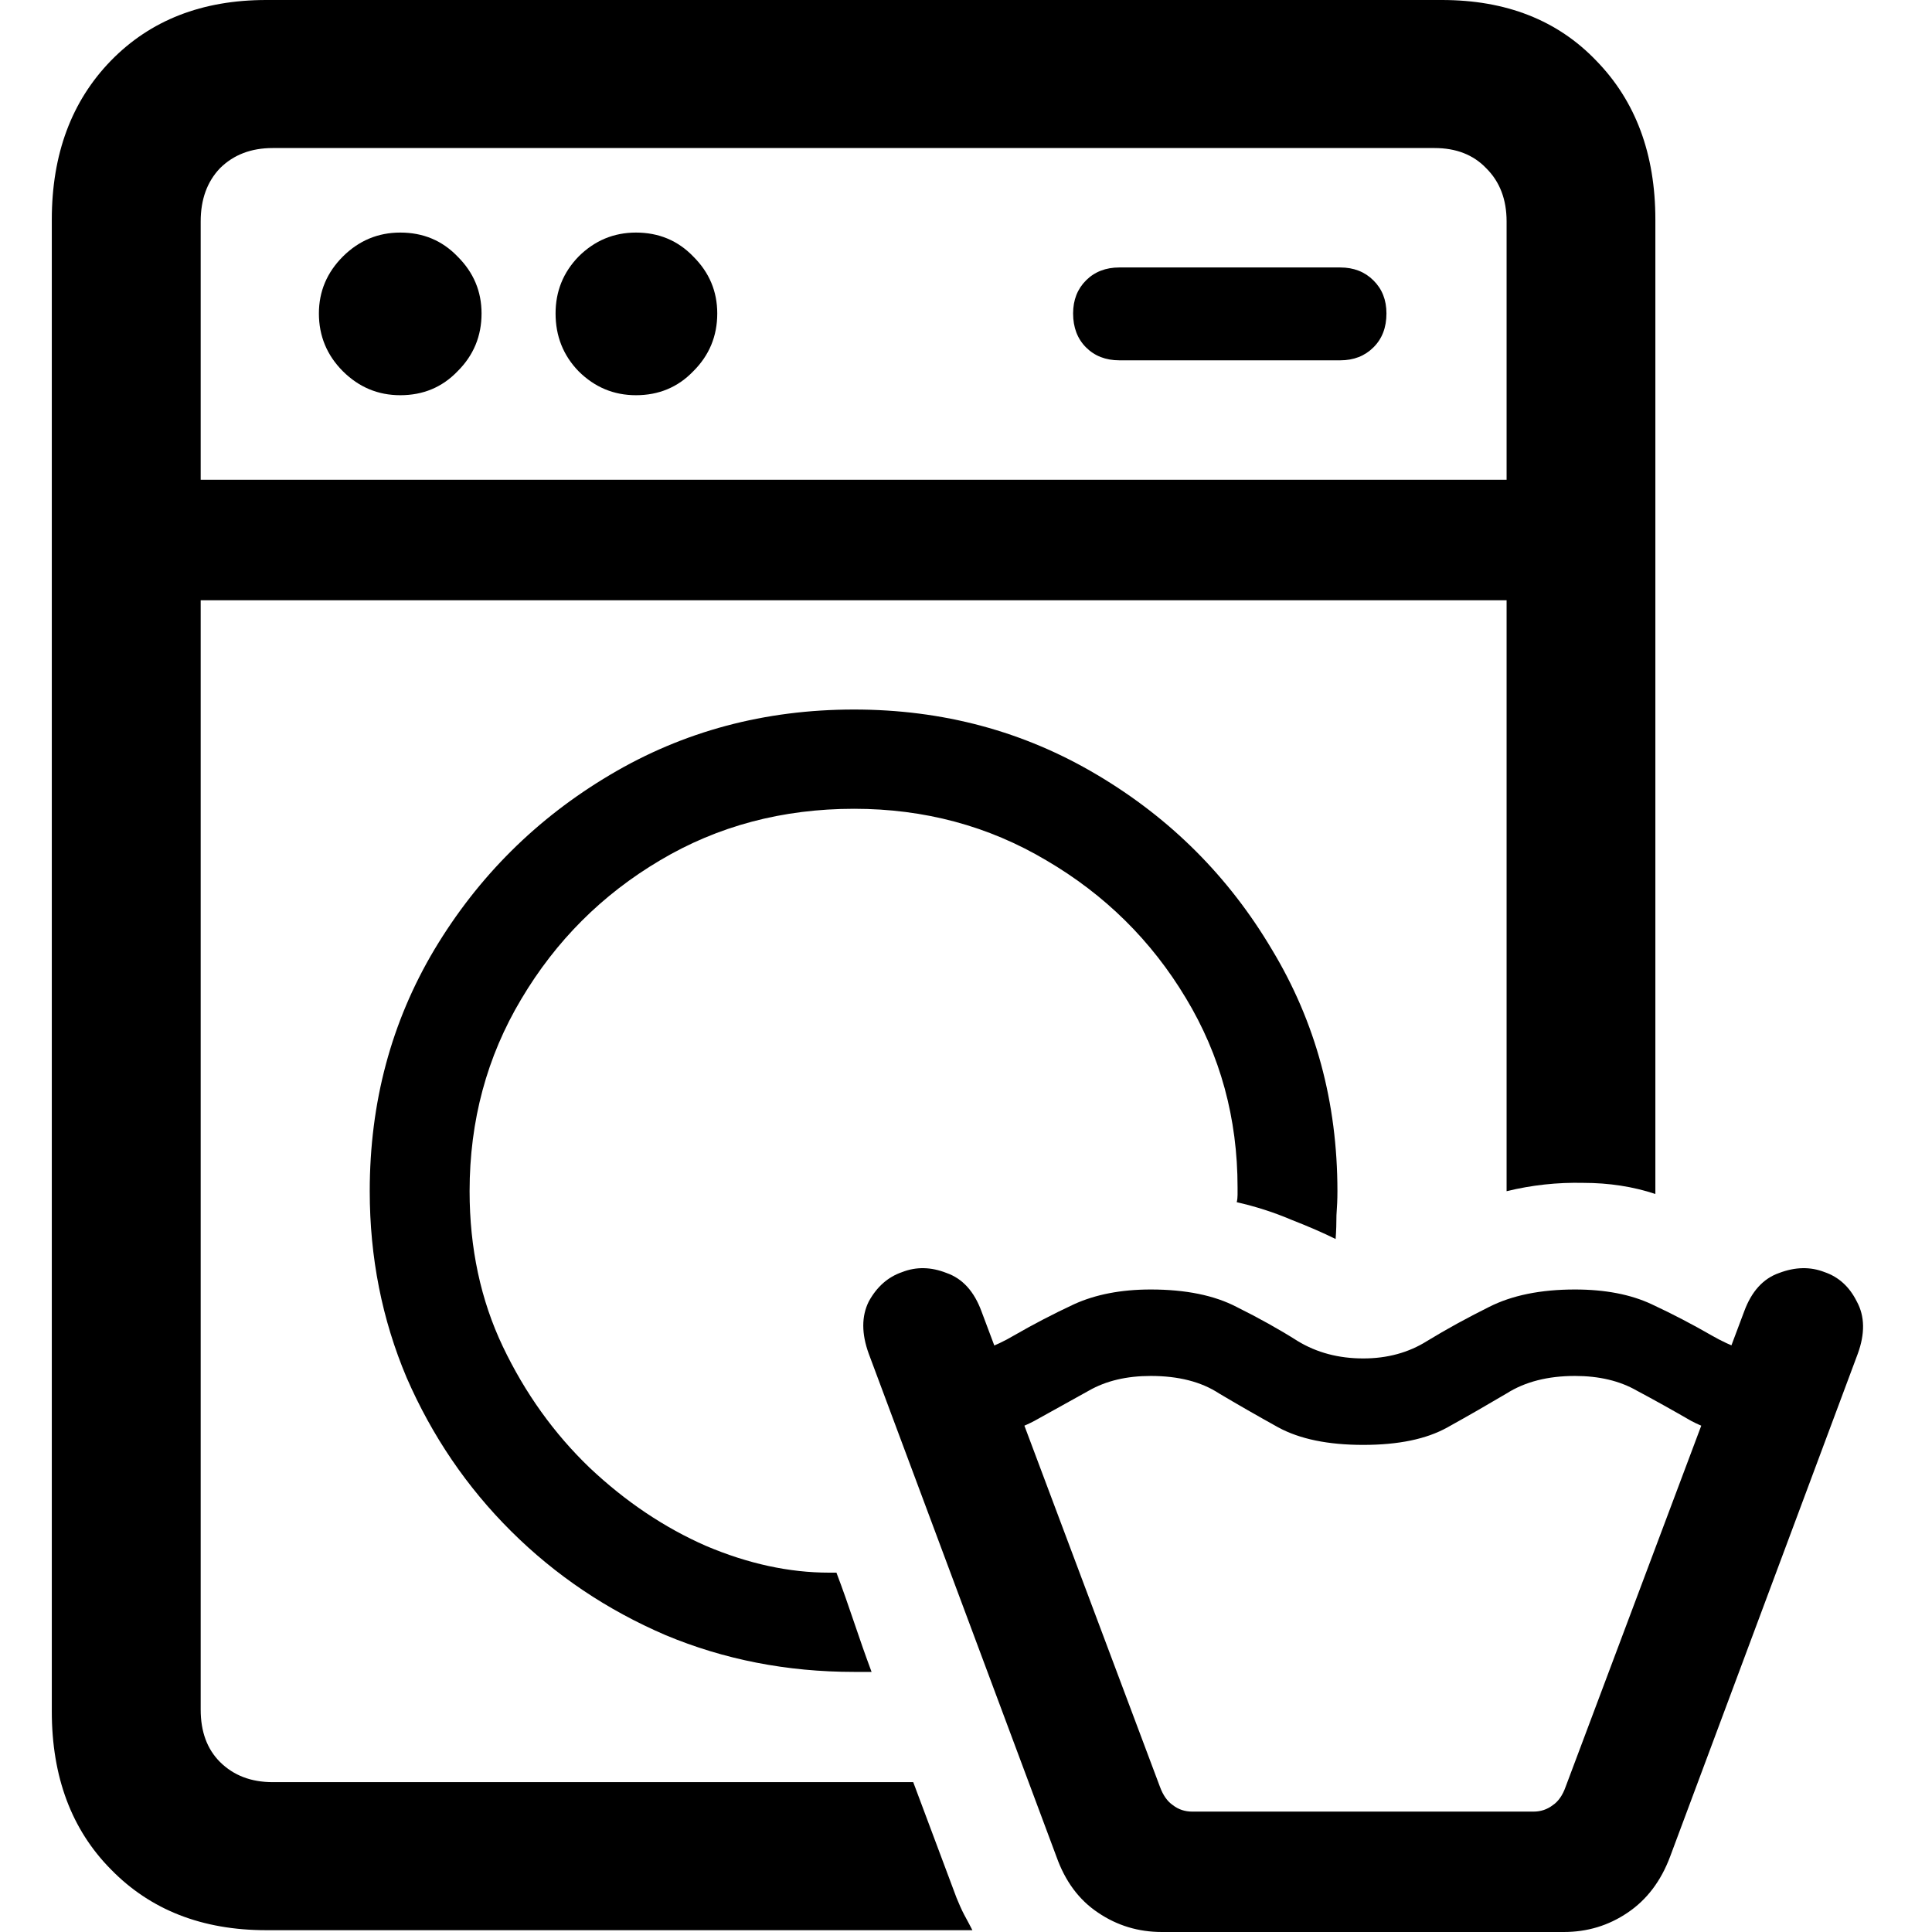 <svg color="rgb(0, 0, 0)" viewBox="0 0 16 16" fill="none">
	<path
		d="M2.205 15.985H8.053C8.032 15.944 8.009 15.901 7.984 15.855C7.963 15.815 7.943 15.769 7.922 15.718L7.563 14.759H2.259C2.08 14.759 1.935 14.704 1.822 14.592C1.715 14.485 1.662 14.341 1.662 14.158V1.834C1.662 1.652 1.715 1.505 1.822 1.393C1.935 1.281 2.08 1.226 2.259 1.226H11.88C12.058 1.226 12.201 1.281 12.308 1.393C12.421 1.505 12.477 1.652 12.477 1.834V9.865C12.686 9.814 12.898 9.791 13.112 9.796C13.326 9.796 13.525 9.827 13.709 9.888V1.819C13.709 1.276 13.546 0.837 13.219 0.502C12.898 0.167 12.472 0 11.941 0H2.205C1.674 0 1.246 0.167 0.919 0.502C0.593 0.837 0.429 1.276 0.429 1.819V14.173C0.429 14.716 0.593 15.153 0.919 15.482C1.246 15.817 1.674 15.985 2.205 15.985ZM3.315 3.273C3.504 3.273 3.662 3.207 3.789 3.075C3.922 2.943 3.988 2.783 3.988 2.596C3.988 2.413 3.922 2.256 3.789 2.124C3.662 1.992 3.504 1.926 3.315 1.926C3.131 1.926 2.973 1.992 2.84 2.124C2.708 2.256 2.641 2.413 2.641 2.596C2.641 2.783 2.708 2.943 2.84 3.075C2.973 3.207 3.131 3.273 3.315 3.273ZM5.267 3.273C5.455 3.273 5.614 3.207 5.741 3.075C5.874 2.943 5.94 2.783 5.94 2.596C5.94 2.413 5.874 2.256 5.741 2.124C5.614 1.992 5.455 1.926 5.267 1.926C5.083 1.926 4.925 1.992 4.792 2.124C4.664 2.256 4.601 2.413 4.601 2.596C4.601 2.783 4.664 2.943 4.792 3.075C4.925 3.207 5.083 3.273 5.267 3.273ZM9.27 2.984H11.099C11.211 2.984 11.303 2.948 11.374 2.877C11.446 2.806 11.482 2.712 11.482 2.596C11.482 2.484 11.446 2.393 11.374 2.322C11.303 2.251 11.211 2.215 11.099 2.215H9.27C9.157 2.215 9.065 2.251 8.994 2.322C8.923 2.393 8.887 2.484 8.887 2.596C8.887 2.712 8.923 2.806 8.994 2.877C9.065 2.948 9.157 2.984 9.27 2.984ZM1.103 4.971H13.028V3.973H1.103V4.971ZM3.062 9.865C3.062 10.413 3.164 10.928 3.368 11.41C3.578 11.892 3.866 12.316 4.233 12.681C4.601 13.047 5.027 13.333 5.511 13.541C5.996 13.744 6.517 13.846 7.073 13.846C7.098 13.846 7.121 13.846 7.142 13.846C7.167 13.846 7.193 13.846 7.218 13.846C7.167 13.709 7.119 13.572 7.073 13.435C7.027 13.298 6.979 13.161 6.927 13.024C6.922 13.024 6.912 13.024 6.897 13.024C6.887 13.024 6.876 13.024 6.866 13.024C6.535 13.024 6.195 12.95 5.848 12.803C5.501 12.651 5.18 12.435 4.884 12.156C4.588 11.872 4.348 11.537 4.164 11.151C3.981 10.766 3.889 10.337 3.889 9.865C3.889 9.281 4.032 8.751 4.317 8.274C4.603 7.792 4.986 7.409 5.466 7.125C5.945 6.84 6.481 6.698 7.073 6.698C7.655 6.698 8.185 6.84 8.665 7.125C9.15 7.409 9.535 7.789 9.821 8.266C10.106 8.738 10.249 9.261 10.249 9.834C10.249 9.855 10.249 9.875 10.249 9.895C10.249 9.916 10.247 9.936 10.242 9.956C10.4 9.992 10.55 10.04 10.693 10.101C10.836 10.157 10.959 10.21 11.061 10.261C11.066 10.195 11.068 10.129 11.068 10.063C11.073 9.997 11.076 9.931 11.076 9.865C11.076 9.129 10.895 8.462 10.533 7.863C10.175 7.259 9.693 6.777 9.086 6.417C8.479 6.056 7.808 5.876 7.073 5.876C6.333 5.876 5.659 6.056 5.052 6.417C4.445 6.777 3.96 7.259 3.598 7.863C3.241 8.462 3.062 9.129 3.062 9.865ZM11.29 11.966C11.581 11.966 11.813 11.918 11.987 11.821C12.16 11.725 12.323 11.631 12.477 11.54C12.63 11.443 12.819 11.395 13.043 11.395C13.242 11.395 13.413 11.435 13.556 11.517C13.699 11.593 13.849 11.677 14.007 11.768C14.171 11.854 14.383 11.912 14.643 11.943L14.696 11.25C14.508 11.215 14.334 11.151 14.176 11.06C14.018 10.969 13.852 10.882 13.678 10.801C13.505 10.72 13.293 10.679 13.043 10.679C12.757 10.679 12.52 10.728 12.331 10.824C12.148 10.915 11.977 11.009 11.818 11.106C11.665 11.202 11.489 11.25 11.29 11.25C11.086 11.25 10.905 11.202 10.747 11.106C10.594 11.009 10.425 10.915 10.242 10.824C10.058 10.728 9.821 10.679 9.53 10.679C9.285 10.679 9.073 10.72 8.895 10.801C8.721 10.882 8.555 10.969 8.397 11.06C8.244 11.151 8.07 11.215 7.877 11.25L7.93 11.943C8.19 11.912 8.402 11.854 8.565 11.768C8.729 11.677 8.879 11.593 9.017 11.517C9.16 11.435 9.331 11.395 9.53 11.395C9.759 11.395 9.948 11.443 10.096 11.54C10.249 11.631 10.413 11.725 10.586 11.821C10.765 11.918 10.999 11.966 11.29 11.966ZM9.622 16H12.951C13.145 16 13.321 15.947 13.479 15.84C13.637 15.734 13.755 15.579 13.831 15.376L15.385 11.212C15.446 11.045 15.444 10.9 15.377 10.778C15.316 10.656 15.227 10.575 15.11 10.535C14.992 10.489 14.867 10.492 14.735 10.542C14.602 10.588 14.505 10.695 14.444 10.862L12.966 14.797C12.941 14.868 12.905 14.919 12.859 14.95C12.813 14.985 12.76 15.003 12.699 15.003H9.874C9.813 15.003 9.759 14.985 9.714 14.95C9.668 14.919 9.632 14.868 9.606 14.797L8.129 10.862C8.068 10.695 7.971 10.588 7.838 10.542C7.711 10.492 7.588 10.489 7.471 10.535C7.354 10.575 7.262 10.656 7.195 10.778C7.134 10.9 7.134 11.045 7.195 11.212L8.749 15.376C8.821 15.579 8.935 15.734 9.094 15.84C9.252 15.947 9.428 16 9.622 16Z"
		fill="currentColor"
	/>
</svg>
